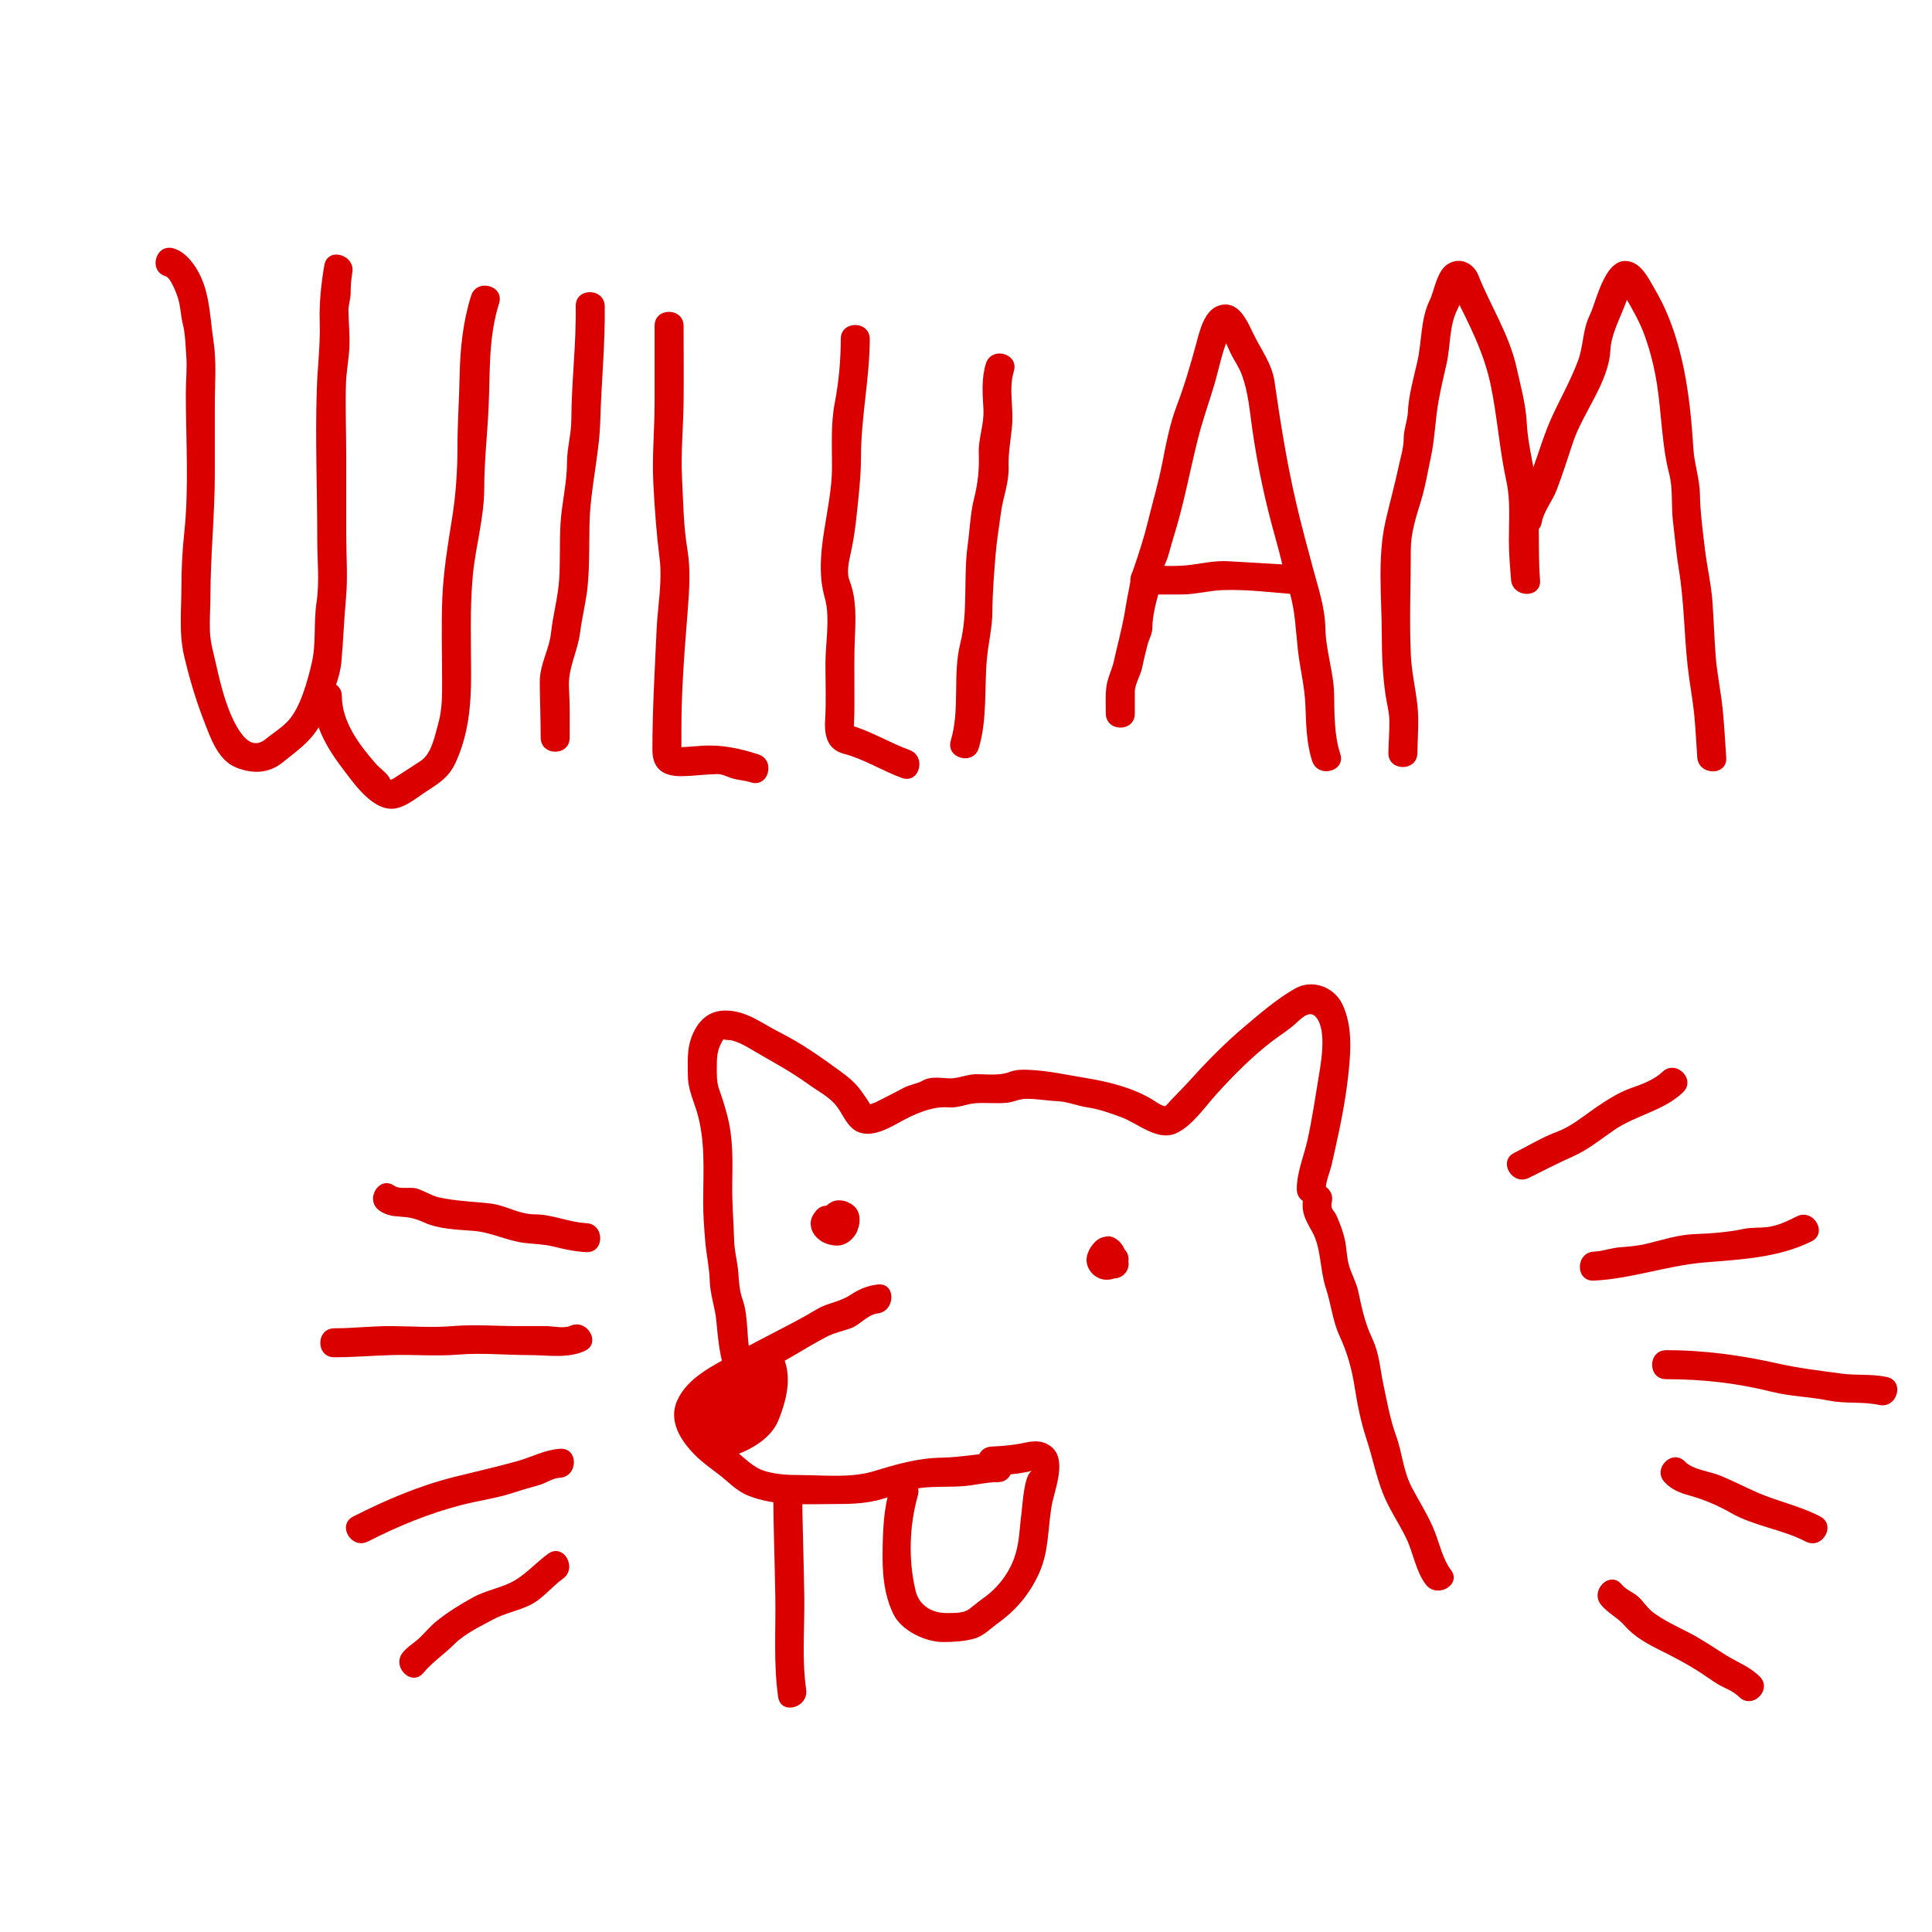 <?xml version="1.0" encoding="utf-8"?>
<!-- Generator: Adobe Illustrator 15.1.0, SVG Export Plug-In . SVG Version: 6.00 Build 0)  -->
<!DOCTYPE svg PUBLIC "-//W3C//DTD SVG 1.1//EN" "http://www.w3.org/Graphics/SVG/1.1/DTD/svg11.dtd">
<svg version="1.1" id="Layer_1" xmlns="http://www.w3.org/2000/svg" xmlns:xlink="http://www.w3.org/1999/xlink" x="0px" y="0px"
	 width="600px" height="600px" viewBox="0 0 600 600" enable-background="new 0 0 600 600" xml:space="preserve">
<g>
	<g>
		<path fill="#DB0000" d="M51.499,85.817c1.49,0.426,3.271,5.257,3.644,6.348c0.948,2.767,0.962,5.931,1.692,8.778
			c0.703,2.74,0.784,6.631,1.007,9.453c0.308,3.885-0.133,7.905-0.133,11.805c0,14.349,1.029,29.149-0.504,43.421
			c-0.571,5.316-0.857,11.028-0.857,16.367c0,7.219-0.844,14.656,0.835,21.741c1.654,6.982,3.541,13.395,6.123,20.068
			c2.028,5.243,4.332,12.306,10.068,14.583c4.971,1.974,10.025,1.913,14.349-1.565c5.32-4.28,10.432-7.682,12.842-14.356
			c1.923-5.324,4.941-11.185,5.455-16.875c0.595-6.587,0.813-13.165,1.423-19.74c0.608-6.563,0.085-13.396,0.085-19.983
			c0-8.085,0-16.17,0-24.255c0-7.54-0.329-15.096-0.075-22.631c0.121-3.598,0.815-7.13,1.03-10.717
			c0.233-3.908-0.226-7.873-0.274-11.784c-0.022-1.763,0.679-3.625,0.684-5.445c0.005-2.134,0.151-4.219,0.517-6.324
			c0.988-5.678-7.688-8.089-8.682-2.376c-0.986,5.667-1.626,11.884-1.442,17.616c0.227,7.061-0.66,13.816-0.897,20.85
			c-0.524,15.55,0.139,31.25,0.139,46.816c0,6.36,0.729,13.226-0.234,19.527c-0.946,6.188-0.04,12.664-1.489,18.821
			c-1.276,5.417-3.405,13.382-7.055,17.614c-1.985,2.303-4.864,3.985-7.2,5.927c-3.524,2.929-6.309,0.393-8.293-2.684
			c-3.624-5.617-5.634-13.652-7.063-20.095c-0.809-3.646-1.869-7.059-2.005-10.817c-0.127-3.519,0.163-7.064,0.163-10.586
			c0-12.76,1.361-25.471,1.361-38.28c0-7.101,0-14.201,0-21.301c0-6.608,0.583-13.311-0.415-19.86
			c-0.888-5.829-1.051-11.926-2.982-17.562c-1.471-4.294-4.808-9.857-9.44-11.18C48.28,75.537,45.926,84.225,51.499,85.817
			L51.499,85.817z"/>
	</g>
</g>
<g>
	<g>
		<path fill="#DB0000" d="M97.166,216.138c0.032,8.79,4.222,16.014,9.474,22.878c3.627,4.742,9.788,13.799,16.894,11.896
			c3.357-0.9,6.18-3.403,9.048-5.243c3.87-2.484,6.864-4.412,8.857-8.718c4.032-8.708,4.866-17.789,4.866-27.234
			c0-10.231-0.417-20.559,0.51-30.759c0.837-9.211,3.571-18.131,3.571-27.381c0-8.347,0.981-16.829,1.361-25.17
			c0.501-11.022-0.124-21.459,3.241-32.177c1.745-5.555-6.949-7.895-8.682-2.376c-2.505,7.977-3.388,16.234-3.551,24.566
			c-0.148,7.583-0.691,15.112-0.691,22.683c0,7.338-0.526,14.721-1.68,21.944c-1.316,8.235-2.696,16.528-3.025,24.876
			c-0.335,8.515-0.057,17.09-0.057,25.611c0,4.516,0.035,8.845-1.208,13.228c-1.053,3.713-2.059,9.377-5.478,11.571
			c-2.753,1.767-5.475,3.601-8.241,5.339c-1.554,0.977-0.945,0.351-1.897-0.809c-1.117-1.359-2.751-2.503-3.94-3.875
			c-5.036-5.805-10.342-12.866-10.371-20.785C106.146,210.392,97.145,210.338,97.166,216.138L97.166,216.138z"/>
	</g>
</g>
<g>
	<g>
		<path fill="#DB0000" d="M178.798,95.049c0.175,11.791-1.316,23.497-1.366,35.314c-0.019,4.526-1.355,8.866-1.355,13.411
			c0,6.306-1.629,12.521-2.002,18.827c-0.338,5.732-0.054,11.494-0.412,17.236c-0.35,5.624-1.922,10.992-2.524,16.598
			c-0.584,5.434-3.553,9.816-3.511,15.5c0.043,5.707,0.286,11.412,0.286,17.128c0,5.812,9.002,5.863,9.002,0.064
			c0-5.177,0.095-10.355-0.214-15.525c-0.366-6.126,2.678-11.131,3.439-17.103c0.636-4.99,1.924-9.771,2.386-14.79
			c0.583-6.336,0.416-12.693,0.55-19.045c0.228-10.779,3.07-21.464,3.357-32.237c0.314-11.803,1.542-23.514,1.366-35.314
			C187.714,89.308,178.712,89.249,178.798,95.049L178.798,95.049z"/>
	</g>
</g>
<g>
	<g>
		<path fill="#DB0000" d="M203.288,101.172c0,7.937,0,15.873,0,23.81c0,8.455-0.823,16.771-0.386,25.245
			c0.405,7.867,0.965,15.447,1.942,23.254c0.904,7.225-0.603,14.811-0.926,22.012c-0.558,12.448-1.31,24.805-1.31,37.311
			c0,6.237,3.575,8.358,9.373,8.246c3.587-0.07,7.149-0.59,10.742-0.651c1.425-0.024,2.974,0.74,4.287,1.201
			c1.911,0.67,4.138,0.713,6.123,1.36c5.535,1.807,7.87-6.889,2.376-8.682c-5.777-1.886-11.533-3.095-17.611-2.666
			c-2.778,0.196-5.525,0.489-8.314,0.452c2.51,0.033,2.028,3.411,2.028-0.216c0-1.857,0-3.715,0-5.573
			c0-12.209,0.996-24.357,1.956-36.519c0.481-6.095,0.953-12.929-0.069-18.969c-1.25-7.387-1.297-14.762-1.682-22.231
			c-0.406-7.877,0.375-15.645,0.476-23.511c0.102-7.933,0-15.875,0-23.81C212.29,95.425,203.288,95.374,203.288,101.172
			L203.288,101.172z"/>
	</g>
</g>
<g>
	<g>
		<path fill="#DB0000" d="M261.111,105.253c-0.012,6.641-0.618,13.409-1.881,19.933c-1.245,6.429-0.835,13.357-0.842,19.874
			c-0.016,13.545-6.004,27.318-2.259,40.539c1.774,6.262,0.22,13.943,0.22,20.388c0,5.892,0.251,11.849-0.103,17.731
			c-0.292,4.838,0.752,9.052,5.882,10.398c6.246,1.641,11.878,5.282,17.942,7.483c5.47,1.986,7.788-6.718,2.376-8.683
			c-5.343-1.94-10.294-4.866-15.646-6.803c-0.739-0.316-1.504-0.543-2.296-0.68c0.229,0.273,0.459,0.546,0.688,0.819
			c-0.021-0.825-0.002-1.648,0.056-2.471c0.128-2.753,0.103-5.504,0.103-8.261c0-5.935-0.113-11.88,0.15-17.81
			c0.261-5.877,0.486-11.82-1.665-17.4c-1.181-3.064,0.154-7.287,0.752-10.346c0.639-3.267,1.1-6.575,1.443-9.886
			c0.641-6.175,1.358-12.068,1.361-18.3c0.005-12.267,2.698-24.219,2.721-36.462C270.124,99.506,261.122,99.456,261.111,105.253
			L261.111,105.253z"/>
	</g>
</g>
<g>
	<g>
		<path fill="#DB0000" d="M303.967,232.324c2.678-8.929,1.699-18.597,2.532-27.771c0.46-5.055,1.697-9.727,1.709-14.881
			c0.013-5.577,0.508-11.323,0.932-16.886c0.347-4.54,1.131-9.083,1.72-13.596c0.626-4.804,2.519-9.162,2.366-14.076
			c-0.143-4.595,0.737-8.726,1.105-13.265c0.447-5.509-1.112-11.157,0.52-16.531c1.691-5.57-7-7.916-8.682-2.376
			c-1.42,4.676-1.038,9.331-0.753,14.142c0.272,4.587-1.599,9.032-1.447,13.544c0.172,5.145-0.219,9.199-1.474,14.218
			c-1.163,4.654-1.32,9.674-1.977,14.434c-1.377,9.974,0.175,20.721-2.281,30.481c-2.474,9.832-0.021,20.412-2.952,30.188
			C293.613,235.524,302.304,237.871,303.967,232.324L303.967,232.324z"/>
	</g>
</g>
<g>
	<g>
		<path fill="#DB0000" d="M352.426,221.645c0-2.268,0-4.535,0-6.803c0-2.364,1.74-4.966,2.222-7.294
			c0.498-2.414,1.104-4.806,1.7-7.197c0.409-1.641,1.508-3.565,1.521-5.237c0.033-4.432,1.397-8.892,2.562-13.13
			c0.535-1.946,0.154-4.313,1.097-6.176c1.358-2.684,1.896-5.718,2.809-8.588c3.229-10.153,5.076-20.484,7.659-30.814
			c1.434-5.733,3.391-11.163,5.092-16.836c1.618-5.398,2.63-11.752,5.352-16.669c-2.893-0.015-3.662,0.784-2.307,2.395
			c0.721,1.406,1.325,2.885,2.008,4.311c1.135,2.369,2.64,4.356,3.566,6.898c1.96,5.376,2.391,11.09,3.196,16.732
			c1.607,11.259,4.034,22.752,7.167,33.714c1.607,5.626,2.798,11.345,4.439,16.96c1.766,6.038,1.873,11.84,2.574,18.022
			c0.66,5.825,2.126,11.396,2.332,17.267c0.196,5.573,0.32,11.871,2.11,17.183c1.845,5.472,10.549,3.176,8.693-2.329
			c-1.843-5.468-1.809-12.439-1.884-18.191c-0.09-6.945-2.588-13.709-2.725-20.749c-0.125-6.434-2.178-12.425-3.834-18.574
			c-1.787-6.634-3.599-13.345-5.163-20.038c-2.952-12.626-4.972-25.267-6.803-38.095c-0.775-5.434-4.367-10.143-6.652-14.915
			c-1.994-4.162-4.563-10.223-10.339-8.675c-4.814,1.29-6.249,7.966-7.343,12.002c-1.758,6.487-3.68,13.02-6.068,19.303
			c-2.082,5.477-3.303,11.797-4.428,17.566c-1.216,6.233-2.975,12.104-4.47,18.233c-1.22,5-2.864,10.14-4.561,14.966
			c-0.679,1.931-1.014,4.605-1.445,6.643c-0.542,2.56-0.917,5.151-1.393,7.728c-0.845,4.579-2.115,9.208-3.146,13.914
			c-0.619,2.827-2.065,5.419-2.395,8.311c-0.303,2.673-0.146,5.409-0.146,8.098C343.424,227.392,352.426,227.443,352.426,221.645
			L352.426,221.645z"/>
	</g>
</g>
<g>
	<g>
		<path fill="#DB0000" d="M355.376,184.617c3.854,0,7.709,0,11.564,0c4.341,0,8.587-1.216,12.926-1.361
			c7.62-0.254,15.555,0.792,23.129,1.361c5.803,0.436,5.813-8.57,0.064-9.002c-7.189-0.541-14.403-0.875-21.632-1.323
			c-4.348-0.27-8.595,0.834-12.891,1.265c-4.288,0.429-8.788,0.059-13.097,0.059C349.629,175.615,349.577,184.617,355.376,184.617
			L355.376,184.617z"/>
	</g>
</g>
<g>
	<g>
		<path fill="#DB0000" d="M440.182,233.889c0.069-5.001,0.555-9.976,0-14.966c-0.582-5.239-1.81-10.309-2.041-15.646
			c-0.47-10.839,0-21.801,0-32.653c0-4.854,1.527-9.836,2.969-14.431c1.487-4.736,2.296-9.705,3.325-14.547
			c0.934-4.388,1.228-9.141,1.793-13.607c0.645-5.085,1.915-10.187,3.044-15.216c1.222-5.442,0.76-11.428,3.231-16.512
			c0.938-1.932,1.617-3.723,2.105-5.797c1.012-1.927-0.255-2.502-3.799-1.726c0.346,0.882,0.267,1.545,0.717,2.449
			c4.664,9.361,9.3,18.074,11.438,28.41c2.05,9.915,2.713,19.98,4.874,29.887c1.282,5.875,0.757,12.105,0.757,18.085
			c0,4.26,0.339,8.271,0.68,12.464c0.467,5.748,9.472,5.844,9.002,0.064c-0.834-10.263,0.24-20.918-1.389-31.129
			c-0.968-6.07-2.467-11.875-2.769-18.052c-0.267-5.458-1.97-11.497-3.143-16.844c-2.247-10.244-8.252-19.448-11.817-28.54
			c-1.484-3.788-5.573-5.879-9.33-3.678c-3.686,2.161-4.18,7.969-5.865,11.436c-2.782,5.725-2.406,12.79-3.781,18.919
			c-1.157,5.155-2.71,10.427-2.957,15.713c-0.13,2.77-1.28,5.291-1.29,8.093c-0.011,3.116-0.949,5.872-1.592,8.879
			c-1.203,5.626-2.719,11.132-4.019,16.745c-2.651,11.45-1.187,24.213-1.187,35.878c0,6.016,0.274,12.068,1.117,18.029
			c0.397,2.813,1.178,5.315,1.226,8.198c0.056,3.34-0.256,6.688-0.302,10.028C431.099,239.64,440.102,239.683,440.182,233.889
			L440.182,233.889z"/>
	</g>
</g>
<g>
	<g>
		<path fill="#DB0000" d="M478.797,162.256c0.607-3.416,3.318-6.664,4.582-9.942c1.857-4.82,3.458-9.889,5.083-14.803
			c3.101-9.378,11.104-18.666,11.654-28.725c0.257-4.706,2.489-8.871,4.19-13.196c0.558-1.417,1.093-2.837,1.658-4.251
			c0.279-0.677,0.61-1.327,0.991-1.952c-1.269,0.055-2.537,0.109-3.806,0.164c0.452,0.663,0.868,1.348,1.249,2.055
			c2.43,4.244,4.78,8.14,6.44,12.805c1.742,4.892,2.942,9.801,3.748,14.921c1.455,9.252,1.47,18.844,3.82,27.936
			c1.208,4.67,0.561,9.937,1.157,14.75c0.606,4.894,0.984,9.804,1.794,14.672c1.676,10.078,1.651,20.149,2.766,30.257
			c0.573,5.199,1.594,10.308,2.088,15.543c0.396,4.204,0.59,8.483,0.885,12.698c0.403,5.761,9.407,5.851,9.002,0.064
			c-0.338-4.832-0.6-9.679-1.056-14.505c-0.536-5.68-1.785-11.297-2.219-16.952c-0.424-5.531-0.601-11.096-0.983-16.641
			c-0.389-5.626-1.704-11.083-2.365-16.669c-0.66-5.571-1.442-11.248-1.54-16.866c-0.086-4.965-1.74-9.439-2.041-14.286
			c-0.711-11.469-1.915-22.885-5.268-33.914c-1.662-5.469-3.773-10.645-6.683-15.559c-1.744-2.947-3.655-7.143-7.07-8.412
			c-8.222-3.058-10.877,11.734-13.188,16.487c-2.23,4.59-1.87,9.372-3.622,14.094c-2.199,5.928-5.335,11.466-7.985,17.194
			c-2.403,5.193-4.03,10.792-5.983,16.172c-0.916,2.524-1.415,4.972-2.817,7.302c-1.305,2.168-2.719,4.675-3.164,7.184
			C469.105,165.557,477.781,167.966,478.797,162.256L478.797,162.256z"/>
	</g>
</g>
<g>
	<g>
		<path fill="#DB0000" d="M411.732,369.427c-0.05-2.596,1.331-5.454,1.89-7.995c0.748-3.397,1.523-6.788,2.24-10.192
			c1.518-7.202,2.757-14.782,3.304-22.123c0.437-5.854,0.263-11.89-2.289-17.247c-2.586-5.43-9.341-7.861-14.618-4.901
			c-5.538,3.106-10.877,7.718-15.729,11.813c-5.791,4.887-11.257,10.375-16.327,15.996c-2.173,2.408-4.441,4.7-6.685,7.039
			c-0.349,0.363-1.487,1.785-1.767,1.725c-1.421-0.309-3.015-1.564-4.259-2.291c-6.106-3.565-13.398-5.342-20.3-6.472
			c-5.938-0.972-11.602-2.273-17.684-2.538c-2.056-0.09-3.981-0.08-5.916,0.654c-3.243,1.229-6.977,0.706-10.411,0.706
			c-2.867,0-5.597,1.41-8.429,1.296c-2.655-0.106-5.705-0.707-8.167,0.685c-1.945,1.099-4.157,1.263-6.069,2.316
			c-2.801,1.544-5.744,2.965-8.594,4.436c-0.577,0.208-1.154,0.417-1.73,0.625c0.641,1.053,0.645,1.036,0.011-0.052
			c-0.781-1.37-1.723-2.646-2.626-3.937c-1.828-2.608-4.023-4.403-6.572-6.266c-6.081-4.444-12.125-8.721-18.869-12.104
			c-5.459-2.738-10.011-6.578-16.447-6.765c-5.731-0.166-9.184,3.357-11.063,8.623c-1.298,3.64-1.01,7.458-1.01,11.264
			c0,4.259,1.379,7.02,2.625,10.955c2.958,9.345,2.137,19.233,2.137,28.852c0,4.013,0.306,7.883,0.63,11.874
			c0.333,4.108,1.296,8.239,1.406,12.335c0.115,4.307,1.647,8.175,2.046,12.441c0.44,4.708,0.858,9.573,2.195,14.122
			c1.635,5.56,10.332,3.243,8.693-2.33c-1.726-5.87-0.724-12.673-2.721-18.367c-1.032-2.941-1.114-5.483-1.353-8.555
			c-0.251-3.228-1.165-6.328-1.264-9.582c-0.183-5.962-0.696-11.828-0.602-17.824c0.111-7.105,0.294-14.241-1.542-21.182
			c-0.726-2.742-1.463-5.241-2.444-7.891c-0.969-2.621-0.803-5.131-0.803-7.908c0-3.187,0.354-5.312,2.117-7.997
			c-0.23,0.351,1.899,0.278,2.599,0.464c2.244,0.595,4.025,1.611,5.997,2.777c6.052,3.582,12.046,6.696,17.755,10.847
			c2.938,2.137,6.487,3.856,8.727,6.773c1.674,2.18,2.777,5.056,4.874,6.871c4.27,3.695,10.322,0.592,14.436-1.727
			c4.599-2.593,10.283-5.205,15.566-4.772c2.953,0.242,5.527-1.116,8.43-1.296c3.154-0.195,6.327,0.163,9.481-0.117
			c2.202-0.194,3.89-1.243,6.122-1.243c3.291,0,6.546,0.604,9.833,0.757c3.028,0.142,6.132,1.471,9.157,1.908
			c3.55,0.513,6.924,1.756,10.287,2.958c5.262,1.879,11.384,7.718,17.271,5.076c4.883-2.191,8.949-8.192,12.458-12.082
			c5.19-5.754,10.98-11.586,17.119-16.324c2.193-1.693,4.551-3.167,6.697-4.927c2.318-1.899,5.222-5.754,7.569-2.183
			c2.848,4.332,1.124,13.74,0.342,18.43c-1.082,6.483-2,12.951-3.447,19.37c-1.077,4.776-3.37,10.241-3.277,15.137
			C402.841,375.166,411.843,375.228,411.732,369.427L411.732,369.427z"/>
	</g>
</g>
<g>
	<g>
		<path fill="#DB0000" d="M272.57,398.907c-3.27,0.382-5.772,1.466-8.522,3.276c-3.337,2.197-6.966,2.396-10.285,4.379
			c-8.234,4.92-17.025,8.919-25.34,13.661c-6.502,3.71-14.818,7.367-18.107,14.71c-2.886,6.444,1.176,12.609,5.643,17.062
			c2.121,2.114,4.59,3.891,6.977,5.688c3.127,2.354,5.659,5.288,9.385,6.784c8.476,3.402,17.709,2.626,26.666,2.626
			c4.501,0,8.777-0.062,13.181-1.087c4.597-1.069,8.952-3.297,13.661-3.899c4.411-0.564,8.847-0.23,13.263-0.563
			c3.667-0.275,7.107-1.241,10.831-1.254c5.811-0.021,5.863-9.022,0.064-9.002c-5.862,0.021-11.518,1.308-17.386,1.396
			c-7.522,0.113-14.017,2.011-21.141,4.183c-7.293,2.224-15.574,1.232-23.121,1.221c-3.638-0.005-7.154-0.188-10.666-1.197
			c-3.783-1.088-6.271-4.046-9.316-6.316c-3.374-2.517-9.7-6.442-10.035-11.125c-0.124-1.731,4.905-6.058,6.156-6.989
			c3.356-2.5,8.072-4.522,11.905-6.176c7.073-3.052,13.559-7.652,20.408-11.171c2.401-1.234,4.821-1.695,7.389-2.597
			c2.876-1.009,5.274-4.251,8.327-4.607C278.202,407.244,278.317,398.236,272.57,398.907L272.57,398.907z"/>
	</g>
</g>
<g>
	<g>
		<path fill="#DB0000" d="M253.691,375.753c-1.118,1.205-2.056,2.813-1.918,4.525c0.175,2.164,1.189,3.621,2.884,4.889
			c2.078,1.553,5.935,2.339,8.175,0.876c1.905-1.243,3.682-3.554,4.012-5.852c0.286-1.991,0.057-3.955-1.444-5.461
			c-0.348-0.35-0.768-0.616-1.163-0.912c-0.052-0.028-0.104-0.058-0.156-0.086c-1.301-0.531-1.417-0.588-0.35-0.173
			c-0.9-0.534-1.862-0.711-2.889-0.776c-3.227-0.208-5.497,2.631-6.498,5.326c-0.471,1.269-0.401,2.693-0.141,3.992
			c0.198,0.988,0.802,1.879,1.455,2.618c-1.235-1.398-0.093-0.064,0.336,0.397c0.332,0.357,0.766,0.623,1.173,0.892
			c1.273,0.843,3.141,0.957,4.569,0.519c1.694-0.521,2.831-1.575,3.837-2.978c2.069-2.883,0.53-6.938-2.354-8.529
			c-2.146-1.184-4.903-0.507-6.147,1.647c-1.208,2.093-0.5,4.963,1.647,6.147c0.411,0.24,0.284,0.127-0.381-0.341
			c0.32,0.331,0.191,0.161-0.387-0.51c-0.313-0.529-0.465-1.102-0.458-1.717c0.061,0.685,0.27-1.219,0.058-0.557
			c0.374-0.806,0.45-1.02,0.229-0.642c0.557-0.684,0.687-0.864,0.389-0.543c-0.329,0.297-0.148,0.158,0.544-0.416
			c-0.594,0.411,1.227-0.421,0.547-0.212c0.953-0.08,1.205-0.115,0.755-0.105c0.589,0.001,1.14,0.148,1.651,0.441
			c0.485,0.278,0.867,0.66,1.144,1.146c-0.239-0.308-0.478-0.614-0.716-0.921c0.423,0.417,0.706,0.914,0.849,1.491
			c-0.119-0.438-0.101-0.204,0.054,0.698c-0.041-0.348,0.104-1.082-0.119,0.422c0.023-0.128,0.052-0.254,0.088-0.378
			c0.201-0.77-0.501,1.046-0.151,0.327c0.469-0.962-0.595,0.635-0.147,0.124c0.326-0.316,0.154-0.196-0.514,0.359
			c0.597-0.453-1.207,0.389-0.505,0.184c-0.566,0.156-1.131,0.156-1.696-0.001c-0.769-0.369-0.954-0.44-0.554-0.212
			c1.305,0.536,1.417,0.589,0.336,0.158c-1.302-0.721-1.574-1.707-1.728-2.989c0.075,0.629,0.316-1.275,0.034-0.255
			c-0.146,0.422-0.073,0.259,0.221-0.489c-0.086,0.195-0.196,0.38-0.305,0.563c-0.586,0.993,0.688-0.736-0.063,0.077
			c-0.737,0.799,0.948-0.543,0.115-0.083c0.771-0.206,1.541-0.413,2.311-0.619c-0.132,0-0.265-0.006-0.397-0.016
			c-0.829-0.049,1.149,0.2,0.306,0.036c-0.438-0.085-1.801-0.697-0.396-0.045c-0.185-0.086-0.356-0.195-0.526-0.307
			c0.208,0.153,0.415,0.308,0.622,0.462c-0.315-0.326-0.187-0.151,0.388,0.526c0.499,0.736,0.5,1.706,0.327,2.535
			c-0.099,0.237-0.197,0.475-0.296,0.713c-0.504,0.604-0.591,0.725-0.261,0.359c1.665-1.795,1.753-4.6-0.034-6.364
			C258.354,374.038,255.361,373.953,253.691,375.753L253.691,375.753z"/>
	</g>
</g>
<g>
	<g>
		<path fill="#DB0000" d="M349.172,387.964c-1.944-1.763-4.506-2.19-7.014-1.579c-1.164,0.284-2.25,0.911-3.105,1.74
			c-1.238,1.199-1.954,3.401-1.29,5.059c0.622,1.551,1.522,2.682,3.013,3.502c1.408,0.776,2.803,0.883,4.356,0.614
			c2.214-0.384,3.995-2.749,4.326-4.868c0.301-1.925,0.275-4.18-0.972-5.813c-0.76-0.996-0.858-1.127-1.875-1.858
			c-0.637-0.46-1.81-0.917-2.613-0.818c-1.718,0.21-3.066,0.738-4.221,2.069c-0.619,0.715-1.264,1.554-1.637,2.442
			c-0.468,1.113-0.62,1.445-0.717,2.678c-0.113,1.437,0.777,2.688,1.667,3.697c1.667,1.894,4.533,2.195,6.884,2.196
			c2.451,0.002,4.517-2.006,4.533-4.469c0.017-2.44-2.017-4.532-4.469-4.533c-0.254,0-0.507-0.002-0.761-0.007
			c-0.384-0.009-1.664-0.18-0.076,0.055c-0.445-0.065-1.479-0.54-0.085,0.098c-0.39-0.224-0.242-0.094,0.44,0.389
			c-0.6-0.465,0.634,1.006,0.249,0.328c0.206,0.771,0.413,1.54,0.619,2.311c-0.182,0.982-0.214,1.258-0.095,0.828
			c-0.375,1.292-0.398,0.895-0.188,0.486c0.143-0.277,0.32-0.536,0.501-0.789c-0.517,0.657-0.633,0.819-0.349,0.484
			c0.25-0.288,0.823-0.698-0.456,0.286c1.284-0.988-5.187-0.825-3.818-0.003c-0.919-0.553-0.583-0.377-1.227-1.22
			c0.047,0.064,0.089,0.132,0.127,0.202c0.33,0.563-0.484-1.282-0.271-0.652c0.042,0.124,0.068,0.254,0.094,0.382
			c-0.309-1.509-0.119-1.092-0.096-0.662c0.024,0.433-0.161,1.363,0.106-0.352c-0.02,0.128-0.054,0.253-0.089,0.378
			c-0.171,0.619,0.538-1.172,0.263-0.607c-0.035,0.067-0.074,0.134-0.117,0.197c0.593-0.937,0.36-0.576,1.249-1.248
			c-0.372,0.227-0.092,0.117,0.842-0.328c-0.563,0.219,1.399-0.088,0.774-0.104c0.953,0.175,1.218,0.203,0.796,0.084
			c1.226,0.365,0.934,0.428,0.526,0.17c-0.048-0.034-0.096-0.068-0.144-0.103c0.512,0.292,0.909,0.696,1.194,1.214
			c0.816,1.054,0.474,2.829-0.025,3.868c-0.631,0.747-0.794,0.97-0.491,0.669c-0.926,0.896-0.92,0.661-0.49,0.439
			c-1.297,0.671-0.993,0.389-0.556,0.262c0.358-0.104,1.079-0.151-0.563,0.041c0.44-0.052,1.459,0.127-0.178-0.127
			c0.358,0.056,0.988,0.354-0.471-0.261c0.384,0.161,0.64,0.605-0.435-0.369c1.813,1.645,4.584,1.769,6.364-0.034
			C350.872,392.642,350.991,389.612,349.172,387.964L349.172,387.964z"/>
	</g>
</g>
<g>
	<g>
		<path fill="#DB0000" d="M233.962,423.374c2.433,3.408,1.914,7.146,0.701,10.949c-0.49,1.536-1.038,3.132-1.8,4.552
			c-1.13,2.105-4.245,2.518-6.142,3.509c-0.628,0.33-1.258,0.657-1.889,0.982c-2.009,0.521-1.631,0.973,1.132,1.356
			c-0.314-1.182-0.03-2.742,0.033-3.954c0.18-3.481,0.923-5.708,4.847-6.483c-1.835-1.845-3.67-3.689-5.506-5.535
			c-0.436,3.115-2.566,5.774-2.987,9.008c-0.625,4.793,4.464,6.323,8.107,5.702c4.663-0.796,8.549-4.502,8.814-9.368
			c0.234-4.286-1.859-9.301-6.84-9.334c-8.315-0.055-12.38,16.93-2.874,16.749c4.827-0.092,8.901-3.813,10.81-8.021
			c1.837-4.052,1.917-9.443-3.379-10.608c-5.659-1.245-8.046,7.435-2.376,8.682c-3.429-0.754-1.387-3.84-2.709-1.148
			c-0.475,0.796-1.118,1.428-1.93,1.895c2.014,3.495,3.022,4.378,3.025,2.648c0.116-0.641,0.377-1.18,0.803-1.663
			c-2.709-1.756-3.871-1.801-3.485-0.134c0.056,0.438-0.083,0.816-0.416,1.139c-0.236,0.047-0.472,0.094-0.708,0.141
			c-2.395,0.403-1.676,1.532,2.158,3.387c-0.024-0.449,0.667-1.669,0.853-2.083c0.66-1.466,1.59-3.005,1.815-4.612
			c0.481-3.439-1.89-6.25-5.506-5.535c-6.582,1.301-11.197,6.591-11.492,13.14c-0.237,5.269-0.305,15.654,7.85,14.054
			c6.28-1.233,14.29-5.399,16.801-11.539c2.924-7.15,4.909-15.624,0.051-22.429C238.385,414.139,230.583,418.641,233.962,423.374
			L233.962,423.374z"/>
	</g>
</g>
<g>
	<g>
		<path fill="#DB0000" d="M307.879,458.249c4.218-0.183,8.687-0.448,12.781-1.516c-2.615,0.682-3.099,10.692-3.443,13.31
			c-0.637,4.842-0.583,9.171-2.26,13.865c-1.721,4.815-5.174,9.273-9.324,12.217c-1.569,1.113-3.023,2.357-4.549,3.526
			c-1.855,1.422-4.656,1.248-6.864,1.293c-4.708,0.096-8.739-2.285-9.853-6.864c-2.307-9.489-1.983-20.263,0.675-29.619
			c1.59-5.598-7.099-7.952-8.683-2.377c-1.819,6.404-2.11,11.903-2.248,18.528c-0.148,7.106,0.195,14.129,3.33,20.642
			c2.483,5.16,9.934,8.714,15.472,8.696c3.211-0.01,6.364-0.185,9.479-1.011c3.064-0.813,5.311-3.252,7.797-5.051
			c5.512-3.986,9.609-8.948,12.439-15.149c3.139-6.875,2.74-13.636,3.935-20.877c0.879-5.327,5.37-15.131-0.705-19.018
			c-2.406-1.538-4.824-1.391-7.528-0.805c-3.381,0.732-6.919,1.057-10.387,1.207C302.156,449.498,302.081,458.5,307.879,458.249
			L307.879,458.249z"/>
	</g>
</g>
<g>
	<g>
		<path fill="#DB0000" d="M404.932,370.927c-1.029,4.996,0.031,7.126,2.56,11.57c2.835,4.983,2.425,12.045,4.248,17.493
			c1.625,4.857,2.089,10.135,4.23,14.802c2.509,5.466,3.86,10.365,4.778,16.286c0.795,5.131,1.946,10.743,3.573,15.661
			c1.834,5.539,2.945,11.285,5.034,16.751c1.888,4.937,4.986,9.365,7.305,14.104c2.25,4.601,3.017,10.418,6.146,14.487
			c3.484,4.532,11.301,0.044,7.764-4.557c-2.403-3.126-3.536-8.11-4.978-11.812c-1.915-4.919-4.853-9.365-7.268-14.039
			c-2.546-4.927-2.895-10.682-4.771-15.833c-1.809-4.964-2.796-10.522-3.898-15.709c-1.067-5.022-1.262-9.759-3.517-14.516
			c-2.321-4.898-3.226-9.495-4.356-14.733c-0.531-2.462-1.943-5.036-2.722-7.483c-0.821-2.58-0.812-5.507-1.36-8.163
			c-0.525-2.539-1.435-4.922-2.445-7.296c-1.074-2.521-2.156-2.136-1.642-4.637C414.78,367.636,406.103,365.241,404.932,370.927
			L404.932,370.927z"/>
	</g>
</g>
<g>
	<g>
		<path fill="#DB0000" d="M240.146,463.24c0.028,10.989,0.472,21.971,0.639,32.959c0.156,10.253-0.589,20.646,0.876,30.823
			c0.826,5.736,9.51,3.341,8.693-2.33c-1.338-9.296-0.459-19.056-0.567-28.429c-0.126-10.988-0.611-21.969-0.639-32.959
			C249.133,457.494,240.131,457.441,240.146,463.24L240.146,463.24z"/>
	</g>
</g>
<g>
	<g>
		<path fill="#DB0000" d="M182.093,379.859c-5.422-0.271-10.473-2.708-15.918-2.727c-5.182-0.017-9.089-2.842-14.014-3.396
			c-5.296-0.596-10.634-0.715-15.851-1.881c-2.283-0.511-4.534-2.023-6.803-2.721c-2.219-0.683-5.138,0.414-7.102-0.918
			c-4.812-3.262-9.279,4.555-4.5,7.795c1.927,1.307,3.745,1.66,6.044,1.794c3.01,0.176,4.901,0.533,7.692,1.809
			c4.702,2.148,10.33,2.237,15.409,2.641c5.532,0.438,10.286,3.059,15.793,3.738c3.115,0.384,6.017,0.373,9.099,1.146
			c3.354,0.841,6.623,1.548,10.084,1.721C187.842,389.151,187.866,380.147,182.093,379.859L182.093,379.859z"/>
	</g>
</g>
<g>
	<g>
		<path fill="#DB0000" d="M177.062,411.771c-1.936,0.899-5.461,0.061-7.553,0.061c-2.834,0-5.669,0-8.503,0
			c-6.818,0-13.596-0.563-20.408,0c-6.355,0.524-12.683,0.053-19.047,0c-5.872-0.049-11.782,0.681-17.687,0.681
			c-5.812,0-5.863,9.002-0.064,9.002c5.938,0,11.771-0.5,17.687-0.681c7.003-0.214,13.891,0.426,20.902-0.153
			c7.265-0.6,14.672,0.153,21.955,0.153c5.653,0,12.028,1.142,17.277-1.299C186.875,417.092,182.286,409.343,177.062,411.771
			L177.062,411.771z"/>
	</g>
</g>
<g>
	<g>
		<path fill="#DB0000" d="M173.93,449.928c-4.724,0.299-8.734,2.571-13.24,3.827c-6.502,1.813-12.986,3.26-19.516,4.898
			c-11.145,2.797-21.229,7.13-31.46,12.302c-5.178,2.618-0.605,10.374,4.558,7.764c9.506-4.807,18.891-8.725,29.231-11.372
			c5.395-1.381,10.812-2.059,16.14-3.835c2.554-0.852,5.139-1.563,7.735-2.287c2.291-0.639,4.085-2.143,6.488-2.295
			C179.634,458.564,179.72,449.562,173.93,449.928L173.93,449.928z"/>
	</g>
</g>
<g>
	<g>
		<path fill="#DB0000" d="M170.259,482.52c-3.544,2.549-6.464,5.904-10.194,8.174c-3.844,2.34-8.873,3.071-12.912,5.254
			c-3.98,2.15-7.878,4.586-11.429,7.388c-1.869,1.475-3.481,3.391-5.162,5.071c-1.742,1.741-3.858,2.84-5.442,4.762
			c-3.657,4.437,2.699,10.819,6.399,6.33c2.664-3.231,6.527-5.847,9.524-8.843c3.249-3.248,8.074-5.543,12.09-7.714
			c3.633-1.963,7.787-2.675,11.489-4.484c3.921-1.917,6.699-5.661,10.194-8.174C179.481,486.929,174.98,479.125,170.259,482.52
			L170.259,482.52z"/>
	</g>
</g>
<g>
	<g>
		<path fill="#DB0000" d="M474.815,365.793c4.57-2.284,9.114-4.602,13.774-6.693c4.709-2.114,8.488-5.265,12.703-8.155
			c6.718-4.606,15.457-6.009,21.383-11.718c4.18-4.026-2.216-10.359-6.398-6.33c-2.449,2.358-6.373,3.866-9.531,4.94
			c-3.978,1.354-7.928,3.916-11.372,6.278c-3.874,2.656-7.28,5.655-11.757,7.327c-4.588,1.714-8.979,4.397-13.358,6.587
			C465.068,360.623,469.644,368.378,474.815,365.793L474.815,365.793z"/>
	</g>
</g>
<g>
	<g>
		<path fill="#DB0000" d="M494.954,397.705c11.593-0.541,22.702-4.646,34.19-5.618c11.418-0.968,23.051-1.413,33.427-6.565
			c5.196-2.58,0.62-10.334-4.557-7.764c-2.927,1.453-5.831,2.91-9.118,3.315c-2.517,0.31-4.961,0.06-7.459,0.591
			c-4.851,1.031-10.178,1.42-15.126,1.597c-5.201,0.186-9.969,1.805-14.983,3.011c-2.569,0.619-5.504,0.888-8.146,1.071
			c-2.763,0.192-5.362,1.229-8.163,1.36C489.234,388.974,489.157,397.976,494.954,397.705L494.954,397.705z"/>
	</g>
</g>
<g>
	<g>
		<path fill="#DB0000" d="M517.403,428.317c11.316,0.005,21.883,1.177,32.857,3.922c5.793,1.449,11.841,1.543,17.687,2.721
			c5.191,1.046,10.508,0.264,15.646,1.36c5.664,1.209,8.054-7.47,2.377-8.682c-4.771-1.019-9.502-0.41-14.283-1.074
			c-6.283-0.872-12.864-1.622-19.05-3.007c-11.835-2.65-22.992-4.237-35.17-4.242C511.656,419.313,511.605,428.315,517.403,428.317
			L517.403,428.317z"/>
	</g>
</g>
<g>
	<g>
		<path fill="#DB0000" d="M516.991,460.349c2.103,2.214,4.629,3.253,7.531,4.052c4.625,1.274,8.936,3.115,13.112,5.49
			c7.243,4.118,15.826,5.039,23.129,8.844c5.136,2.675,9.657-5.108,4.5-7.795c-6.269-3.265-13.318-4.687-19.766-7.542
			c-3.761-1.666-7.424-3.551-11.228-5.121c-3.103-1.281-8.641-1.896-10.949-4.326C519.324,449.741,512.993,456.14,516.991,460.349
			L516.991,460.349z"/>
	</g>
</g>
<g>
	<g>
		<path fill="#DB0000" d="M497.264,498.444c2.152,2.6,5.147,3.924,7.357,6.487c2.952,3.423,7.299,5.777,11.284,7.74
			c4.01,1.975,7.976,4.089,11.747,6.489c1.881,1.197,3.66,2.531,5.561,3.705c2.416,1.493,4.813,2.1,6.908,4.149
			c4.143,4.056,10.488-2.329,6.33-6.398c-3.093-3.028-6.652-4.256-10.27-6.491c-3.928-2.427-7.603-5.016-11.734-7.132
			c-3.697-1.893-7.53-3.652-10.885-6.123c-1.863-1.371-2.925-3.163-4.526-4.744c-1.669-1.648-3.903-2.223-5.442-4.081
			C499.896,487.58,493.589,494.009,497.264,498.444L497.264,498.444z"/>
	</g>
</g>
</svg>
